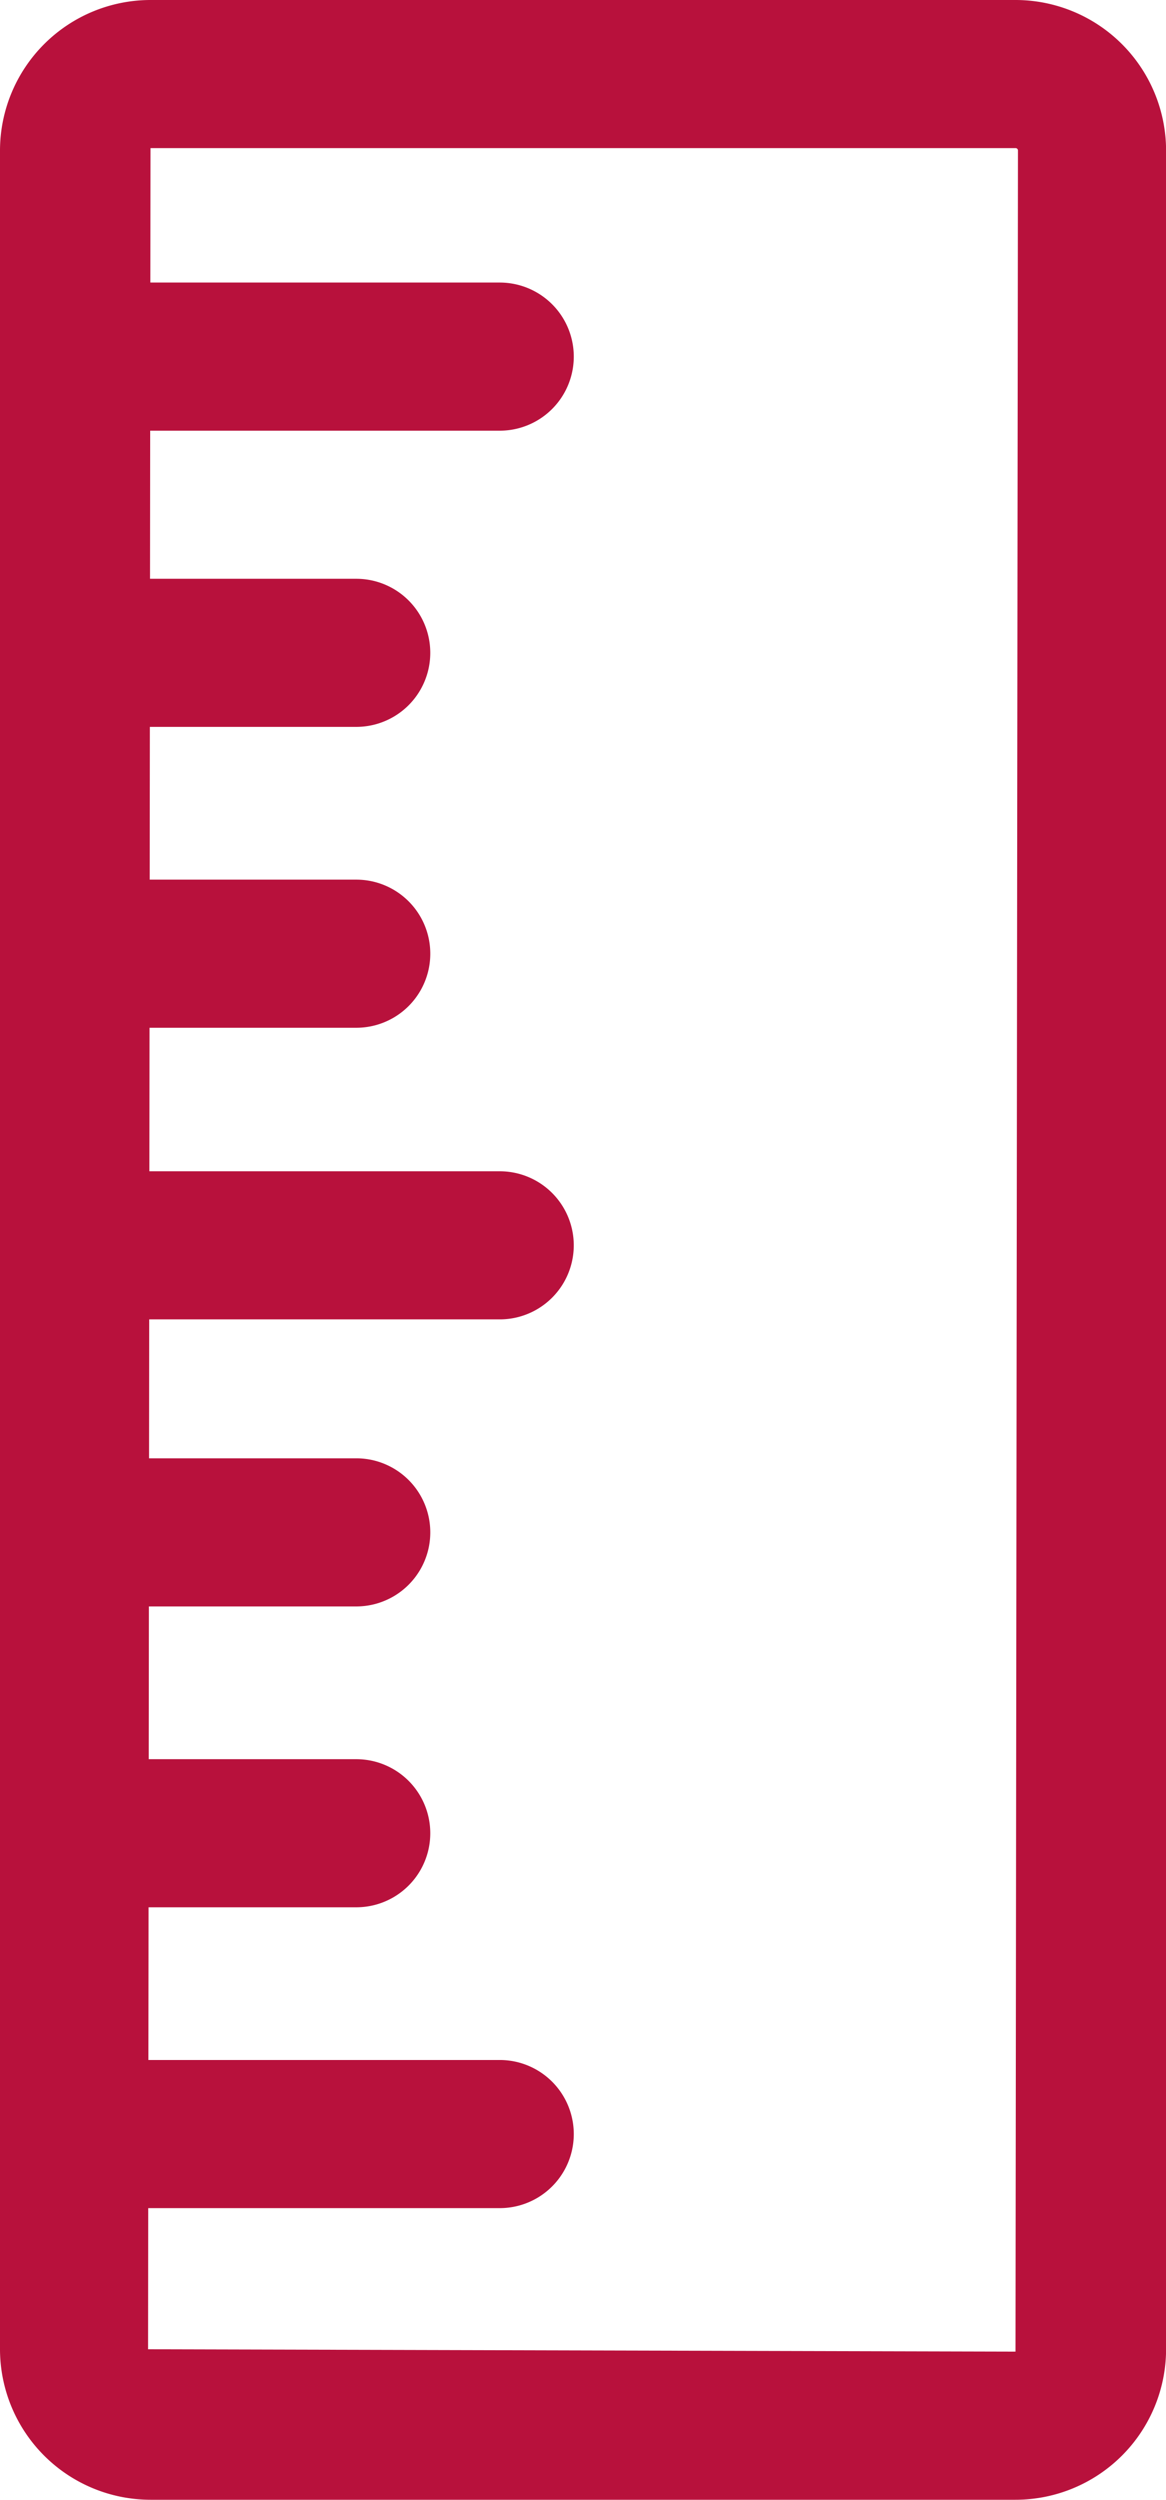 <svg id="scale" xmlns="http://www.w3.org/2000/svg" width="44.797" height="96" viewBox="0 0 44.797 96">
  <path id="Path_1" data-name="Path 1" d="M39.015,96H5.782A5.788,5.788,0,0,1,0,90.22V5.782A5.788,5.788,0,0,1,5.782,0H39.015A5.788,5.788,0,0,1,44.8,5.782V90.22A5.788,5.788,0,0,1,39.015,96ZM5.782,5.689,5.689,90.22l33.326.091.094-84.529a.093.093,0,0,0-.006-.036.092.092,0,0,0-.02-.031.092.092,0,0,0-.067-.027Z" fill="#B8113C"/>
  <path id="Path_2" data-name="Path 2" d="M19.2,16.54H2.85a2.844,2.844,0,0,1,0-5.689H19.2a2.844,2.844,0,0,1,0,5.689Z" fill="#B8113C"/>
  <path id="Path_3" data-name="Path 3" d="M13.687,27.915H2.844a2.844,2.844,0,0,1,0-5.688H13.687a2.844,2.844,0,0,1,0,5.688Z" fill="#B8113C"/>
  <path id="Path_4" data-name="Path 4" d="M13.687,39.47H2.844a2.844,2.844,0,0,1,0-5.689H13.687a2.844,2.844,0,0,1,0,5.689Z" fill="#B8113C"/>
  <path id="Path_5" data-name="Path 5" d="M19.2,50.669H2.85a2.844,2.844,0,0,1,0-5.688H19.2a2.844,2.844,0,0,1,0,5.688Z" fill="#B8113C"/>
  <path id="Path_6" data-name="Path 6" d="M13.687,61.693H2.844a2.844,2.844,0,0,1,0-5.689H13.687a2.844,2.844,0,0,1,0,5.689Z" fill="#B8113C"/>
  <path id="Path_7" data-name="Path 7" d="M13.687,73.247H2.844a2.844,2.844,0,0,1,0-5.688H13.687a2.844,2.844,0,0,1,0,5.688Z" fill="#B8113C"/>
  <path id="Path_8" data-name="Path 8" d="M19.2,84.8H2.85a2.844,2.844,0,0,1,0-5.689H19.2a2.844,2.844,0,0,1,0,5.689Z" fill="#B8113C"/>
</svg>
